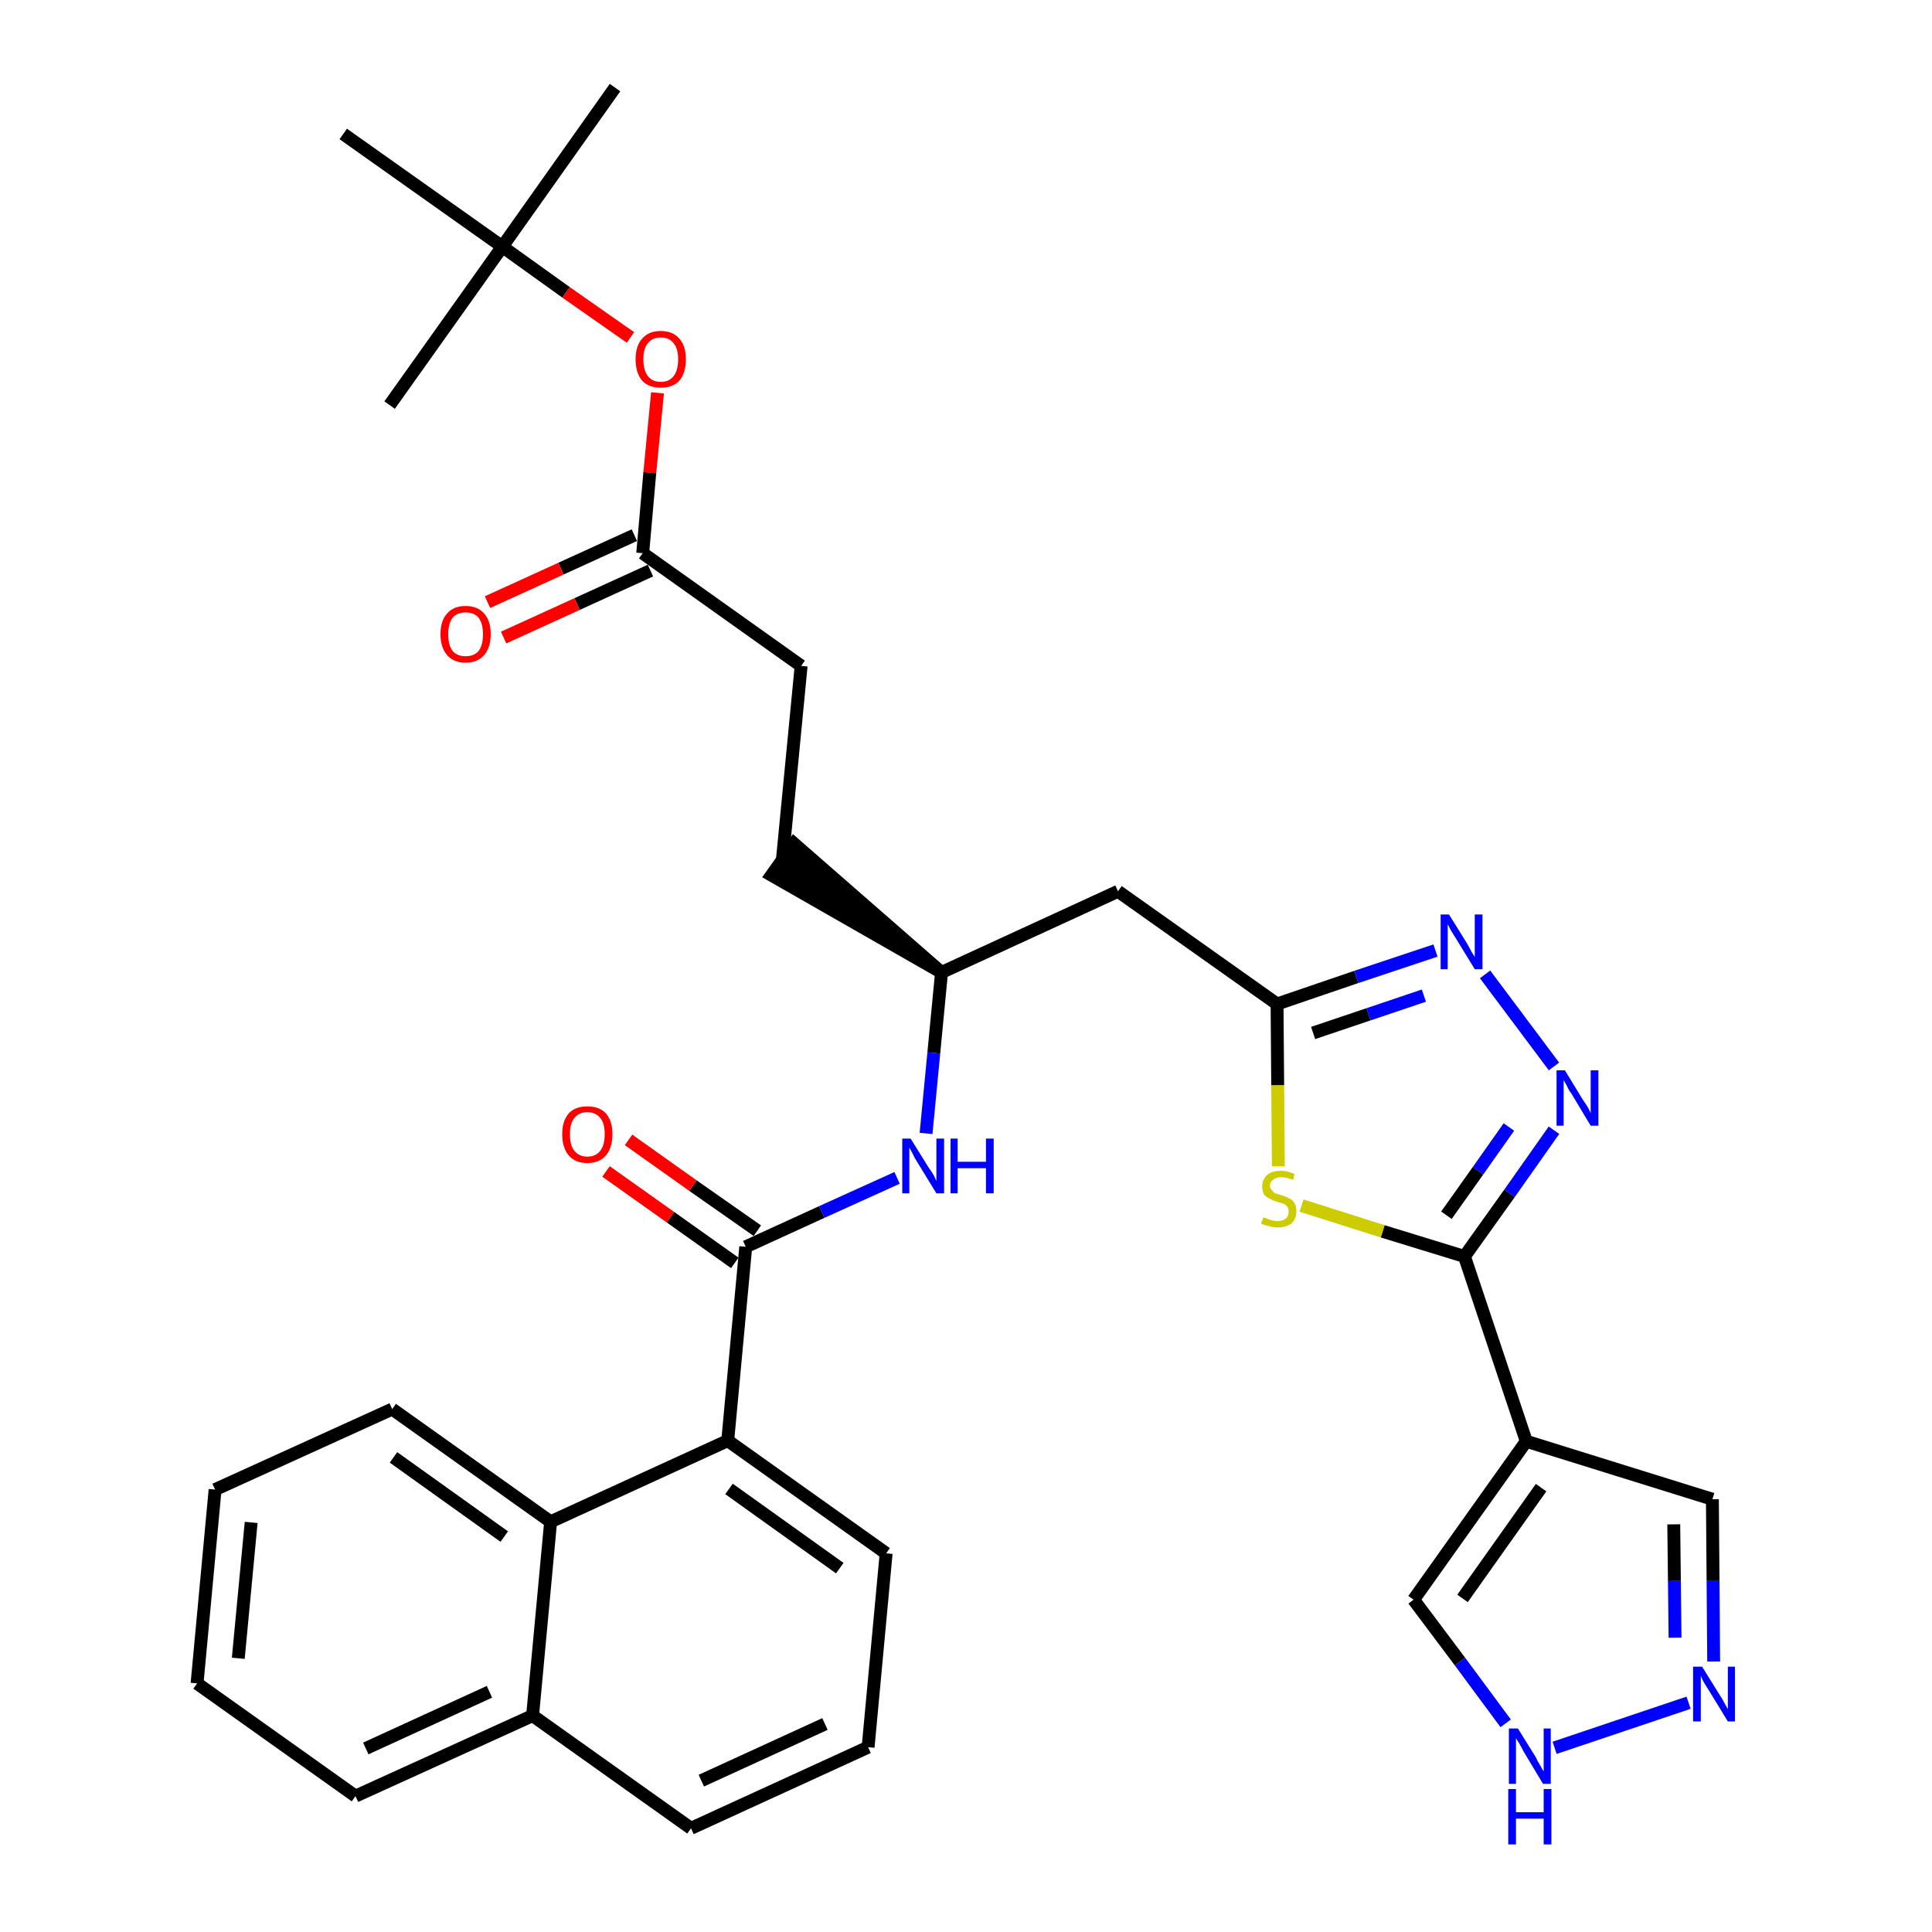 <?xml version='1.0' encoding='iso-8859-1'?>
<svg version='1.1' baseProfile='full'
              xmlns='http://www.w3.org/2000/svg'
                      xmlns:rdkit='http://www.rdkit.org/xml'
                      xmlns:xlink='http://www.w3.org/1999/xlink'
                  xml:space='preserve'
width='300px' height='300px' viewBox='0 0 300 300'>
<!-- END OF HEADER -->
<path class='bond-0 atom-0 atom-1' d='M 95.5,13.6 L 78.0,38.3' style='fill:none;fill-rule:evenodd;stroke:#000000;stroke-width:2.0px;stroke-linecap:butt;stroke-linejoin:miter;stroke-opacity:1' />
<path class='bond-1 atom-1 atom-2' d='M 78.0,38.3 L 60.5,62.9' style='fill:none;fill-rule:evenodd;stroke:#000000;stroke-width:2.0px;stroke-linecap:butt;stroke-linejoin:miter;stroke-opacity:1' />
<path class='bond-2 atom-1 atom-3' d='M 78.0,38.3 L 53.3,20.8' style='fill:none;fill-rule:evenodd;stroke:#000000;stroke-width:2.0px;stroke-linecap:butt;stroke-linejoin:miter;stroke-opacity:1' />
<path class='bond-3 atom-1 atom-4' d='M 78.0,38.3 L 87.9,45.4' style='fill:none;fill-rule:evenodd;stroke:#000000;stroke-width:2.0px;stroke-linecap:butt;stroke-linejoin:miter;stroke-opacity:1' />
<path class='bond-3 atom-1 atom-4' d='M 87.9,45.4 L 97.9,52.4' style='fill:none;fill-rule:evenodd;stroke:#FF0000;stroke-width:2.0px;stroke-linecap:butt;stroke-linejoin:miter;stroke-opacity:1' />
<path class='bond-4 atom-4 atom-5' d='M 102.1,61.0 L 100.9,73.4' style='fill:none;fill-rule:evenodd;stroke:#FF0000;stroke-width:2.0px;stroke-linecap:butt;stroke-linejoin:miter;stroke-opacity:1' />
<path class='bond-4 atom-4 atom-5' d='M 100.9,73.4 L 99.8,85.9' style='fill:none;fill-rule:evenodd;stroke:#000000;stroke-width:2.0px;stroke-linecap:butt;stroke-linejoin:miter;stroke-opacity:1' />
<path class='bond-5 atom-5 atom-6' d='M 98.5,83.1 L 87.1,88.3' style='fill:none;fill-rule:evenodd;stroke:#000000;stroke-width:2.0px;stroke-linecap:butt;stroke-linejoin:miter;stroke-opacity:1' />
<path class='bond-5 atom-5 atom-6' d='M 87.1,88.3 L 75.7,93.5' style='fill:none;fill-rule:evenodd;stroke:#FF0000;stroke-width:2.0px;stroke-linecap:butt;stroke-linejoin:miter;stroke-opacity:1' />
<path class='bond-5 atom-5 atom-6' d='M 101.0,88.6 L 89.6,93.8' style='fill:none;fill-rule:evenodd;stroke:#000000;stroke-width:2.0px;stroke-linecap:butt;stroke-linejoin:miter;stroke-opacity:1' />
<path class='bond-5 atom-5 atom-6' d='M 89.6,93.8 L 78.2,99.0' style='fill:none;fill-rule:evenodd;stroke:#FF0000;stroke-width:2.0px;stroke-linecap:butt;stroke-linejoin:miter;stroke-opacity:1' />
<path class='bond-6 atom-5 atom-7' d='M 99.8,85.9 L 124.4,103.4' style='fill:none;fill-rule:evenodd;stroke:#000000;stroke-width:2.0px;stroke-linecap:butt;stroke-linejoin:miter;stroke-opacity:1' />
<path class='bond-7 atom-7 atom-8' d='M 124.4,103.4 L 121.5,133.4' style='fill:none;fill-rule:evenodd;stroke:#000000;stroke-width:2.0px;stroke-linecap:butt;stroke-linejoin:miter;stroke-opacity:1' />
<path class='bond-8 atom-9 atom-8' d='M 146.2,151.0 L 123.3,131.0 L 119.8,135.9 Z' style='fill:#000000;fill-rule:evenodd;fill-opacity:1;stroke:#000000;stroke-width:2.0px;stroke-linecap:butt;stroke-linejoin:miter;stroke-opacity:1;' />
<path class='bond-9 atom-9 atom-10' d='M 146.2,151.0 L 173.6,138.4' style='fill:none;fill-rule:evenodd;stroke:#000000;stroke-width:2.0px;stroke-linecap:butt;stroke-linejoin:miter;stroke-opacity:1' />
<path class='bond-20 atom-9 atom-21' d='M 146.2,151.0 L 145.0,163.5' style='fill:none;fill-rule:evenodd;stroke:#000000;stroke-width:2.0px;stroke-linecap:butt;stroke-linejoin:miter;stroke-opacity:1' />
<path class='bond-20 atom-9 atom-21' d='M 145.0,163.5 L 143.8,176.0' style='fill:none;fill-rule:evenodd;stroke:#0000FF;stroke-width:2.0px;stroke-linecap:butt;stroke-linejoin:miter;stroke-opacity:1' />
<path class='bond-10 atom-10 atom-11' d='M 173.6,138.4 L 198.3,155.9' style='fill:none;fill-rule:evenodd;stroke:#000000;stroke-width:2.0px;stroke-linecap:butt;stroke-linejoin:miter;stroke-opacity:1' />
<path class='bond-11 atom-11 atom-12' d='M 198.3,155.9 L 210.6,151.7' style='fill:none;fill-rule:evenodd;stroke:#000000;stroke-width:2.0px;stroke-linecap:butt;stroke-linejoin:miter;stroke-opacity:1' />
<path class='bond-11 atom-11 atom-12' d='M 210.6,151.7 L 222.9,147.6' style='fill:none;fill-rule:evenodd;stroke:#0000FF;stroke-width:2.0px;stroke-linecap:butt;stroke-linejoin:miter;stroke-opacity:1' />
<path class='bond-11 atom-11 atom-12' d='M 203.9,160.4 L 212.5,157.5' style='fill:none;fill-rule:evenodd;stroke:#000000;stroke-width:2.0px;stroke-linecap:butt;stroke-linejoin:miter;stroke-opacity:1' />
<path class='bond-11 atom-11 atom-12' d='M 212.5,157.5 L 221.1,154.6' style='fill:none;fill-rule:evenodd;stroke:#0000FF;stroke-width:2.0px;stroke-linecap:butt;stroke-linejoin:miter;stroke-opacity:1' />
<path class='bond-33 atom-20 atom-11' d='M 198.5,181.1 L 198.4,168.5' style='fill:none;fill-rule:evenodd;stroke:#CCCC00;stroke-width:2.0px;stroke-linecap:butt;stroke-linejoin:miter;stroke-opacity:1' />
<path class='bond-33 atom-20 atom-11' d='M 198.4,168.5 L 198.3,155.9' style='fill:none;fill-rule:evenodd;stroke:#000000;stroke-width:2.0px;stroke-linecap:butt;stroke-linejoin:miter;stroke-opacity:1' />
<path class='bond-12 atom-12 atom-13' d='M 230.6,151.3 L 241.3,165.6' style='fill:none;fill-rule:evenodd;stroke:#0000FF;stroke-width:2.0px;stroke-linecap:butt;stroke-linejoin:miter;stroke-opacity:1' />
<path class='bond-13 atom-13 atom-14' d='M 241.3,175.5 L 234.4,185.3' style='fill:none;fill-rule:evenodd;stroke:#0000FF;stroke-width:2.0px;stroke-linecap:butt;stroke-linejoin:miter;stroke-opacity:1' />
<path class='bond-13 atom-13 atom-14' d='M 234.4,185.3 L 227.4,195.1' style='fill:none;fill-rule:evenodd;stroke:#000000;stroke-width:2.0px;stroke-linecap:butt;stroke-linejoin:miter;stroke-opacity:1' />
<path class='bond-13 atom-13 atom-14' d='M 234.3,175.0 L 229.5,181.8' style='fill:none;fill-rule:evenodd;stroke:#0000FF;stroke-width:2.0px;stroke-linecap:butt;stroke-linejoin:miter;stroke-opacity:1' />
<path class='bond-13 atom-13 atom-14' d='M 229.5,181.8 L 224.6,188.7' style='fill:none;fill-rule:evenodd;stroke:#000000;stroke-width:2.0px;stroke-linecap:butt;stroke-linejoin:miter;stroke-opacity:1' />
<path class='bond-14 atom-14 atom-15' d='M 227.4,195.1 L 237.0,223.8' style='fill:none;fill-rule:evenodd;stroke:#000000;stroke-width:2.0px;stroke-linecap:butt;stroke-linejoin:miter;stroke-opacity:1' />
<path class='bond-19 atom-14 atom-20' d='M 227.4,195.1 L 214.7,191.2' style='fill:none;fill-rule:evenodd;stroke:#000000;stroke-width:2.0px;stroke-linecap:butt;stroke-linejoin:miter;stroke-opacity:1' />
<path class='bond-19 atom-14 atom-20' d='M 214.7,191.2 L 202.1,187.2' style='fill:none;fill-rule:evenodd;stroke:#CCCC00;stroke-width:2.0px;stroke-linecap:butt;stroke-linejoin:miter;stroke-opacity:1' />
<path class='bond-15 atom-15 atom-16' d='M 237.0,223.8 L 265.9,232.8' style='fill:none;fill-rule:evenodd;stroke:#000000;stroke-width:2.0px;stroke-linecap:butt;stroke-linejoin:miter;stroke-opacity:1' />
<path class='bond-35 atom-19 atom-15' d='M 219.5,248.4 L 237.0,223.8' style='fill:none;fill-rule:evenodd;stroke:#000000;stroke-width:2.0px;stroke-linecap:butt;stroke-linejoin:miter;stroke-opacity:1' />
<path class='bond-35 atom-19 atom-15' d='M 227.1,248.2 L 239.3,231.0' style='fill:none;fill-rule:evenodd;stroke:#000000;stroke-width:2.0px;stroke-linecap:butt;stroke-linejoin:miter;stroke-opacity:1' />
<path class='bond-16 atom-16 atom-17' d='M 265.9,232.8 L 266.0,245.4' style='fill:none;fill-rule:evenodd;stroke:#000000;stroke-width:2.0px;stroke-linecap:butt;stroke-linejoin:miter;stroke-opacity:1' />
<path class='bond-16 atom-16 atom-17' d='M 266.0,245.4 L 266.1,258.0' style='fill:none;fill-rule:evenodd;stroke:#0000FF;stroke-width:2.0px;stroke-linecap:butt;stroke-linejoin:miter;stroke-opacity:1' />
<path class='bond-16 atom-16 atom-17' d='M 259.9,236.7 L 260.0,245.5' style='fill:none;fill-rule:evenodd;stroke:#000000;stroke-width:2.0px;stroke-linecap:butt;stroke-linejoin:miter;stroke-opacity:1' />
<path class='bond-16 atom-16 atom-17' d='M 260.0,245.5 L 260.1,254.3' style='fill:none;fill-rule:evenodd;stroke:#0000FF;stroke-width:2.0px;stroke-linecap:butt;stroke-linejoin:miter;stroke-opacity:1' />
<path class='bond-17 atom-17 atom-18' d='M 262.2,264.4 L 241.4,271.4' style='fill:none;fill-rule:evenodd;stroke:#0000FF;stroke-width:2.0px;stroke-linecap:butt;stroke-linejoin:miter;stroke-opacity:1' />
<path class='bond-18 atom-18 atom-19' d='M 233.8,267.6 L 226.7,258.0' style='fill:none;fill-rule:evenodd;stroke:#0000FF;stroke-width:2.0px;stroke-linecap:butt;stroke-linejoin:miter;stroke-opacity:1' />
<path class='bond-18 atom-18 atom-19' d='M 226.7,258.0 L 219.5,248.4' style='fill:none;fill-rule:evenodd;stroke:#000000;stroke-width:2.0px;stroke-linecap:butt;stroke-linejoin:miter;stroke-opacity:1' />
<path class='bond-21 atom-21 atom-22' d='M 139.3,182.9 L 127.6,188.2' style='fill:none;fill-rule:evenodd;stroke:#0000FF;stroke-width:2.0px;stroke-linecap:butt;stroke-linejoin:miter;stroke-opacity:1' />
<path class='bond-21 atom-21 atom-22' d='M 127.6,188.2 L 115.8,193.6' style='fill:none;fill-rule:evenodd;stroke:#000000;stroke-width:2.0px;stroke-linecap:butt;stroke-linejoin:miter;stroke-opacity:1' />
<path class='bond-22 atom-22 atom-23' d='M 117.6,191.1 L 107.6,184.1' style='fill:none;fill-rule:evenodd;stroke:#000000;stroke-width:2.0px;stroke-linecap:butt;stroke-linejoin:miter;stroke-opacity:1' />
<path class='bond-22 atom-22 atom-23' d='M 107.6,184.1 L 97.6,177.0' style='fill:none;fill-rule:evenodd;stroke:#FF0000;stroke-width:2.0px;stroke-linecap:butt;stroke-linejoin:miter;stroke-opacity:1' />
<path class='bond-22 atom-22 atom-23' d='M 114.1,196.1 L 104.1,189.0' style='fill:none;fill-rule:evenodd;stroke:#000000;stroke-width:2.0px;stroke-linecap:butt;stroke-linejoin:miter;stroke-opacity:1' />
<path class='bond-22 atom-22 atom-23' d='M 104.1,189.0 L 94.1,181.9' style='fill:none;fill-rule:evenodd;stroke:#FF0000;stroke-width:2.0px;stroke-linecap:butt;stroke-linejoin:miter;stroke-opacity:1' />
<path class='bond-23 atom-22 atom-24' d='M 115.8,193.6 L 113.0,223.7' style='fill:none;fill-rule:evenodd;stroke:#000000;stroke-width:2.0px;stroke-linecap:butt;stroke-linejoin:miter;stroke-opacity:1' />
<path class='bond-24 atom-24 atom-25' d='M 113.0,223.7 L 137.6,241.2' style='fill:none;fill-rule:evenodd;stroke:#000000;stroke-width:2.0px;stroke-linecap:butt;stroke-linejoin:miter;stroke-opacity:1' />
<path class='bond-24 atom-24 atom-25' d='M 113.2,231.2 L 130.4,243.5' style='fill:none;fill-rule:evenodd;stroke:#000000;stroke-width:2.0px;stroke-linecap:butt;stroke-linejoin:miter;stroke-opacity:1' />
<path class='bond-34 atom-33 atom-24' d='M 85.5,236.3 L 113.0,223.7' style='fill:none;fill-rule:evenodd;stroke:#000000;stroke-width:2.0px;stroke-linecap:butt;stroke-linejoin:miter;stroke-opacity:1' />
<path class='bond-25 atom-25 atom-26' d='M 137.6,241.2 L 134.8,271.3' style='fill:none;fill-rule:evenodd;stroke:#000000;stroke-width:2.0px;stroke-linecap:butt;stroke-linejoin:miter;stroke-opacity:1' />
<path class='bond-26 atom-26 atom-27' d='M 134.8,271.3 L 107.3,283.9' style='fill:none;fill-rule:evenodd;stroke:#000000;stroke-width:2.0px;stroke-linecap:butt;stroke-linejoin:miter;stroke-opacity:1' />
<path class='bond-26 atom-26 atom-27' d='M 128.1,267.7 L 108.9,276.5' style='fill:none;fill-rule:evenodd;stroke:#000000;stroke-width:2.0px;stroke-linecap:butt;stroke-linejoin:miter;stroke-opacity:1' />
<path class='bond-27 atom-27 atom-28' d='M 107.3,283.9 L 82.7,266.4' style='fill:none;fill-rule:evenodd;stroke:#000000;stroke-width:2.0px;stroke-linecap:butt;stroke-linejoin:miter;stroke-opacity:1' />
<path class='bond-28 atom-28 atom-29' d='M 82.7,266.4 L 55.2,278.9' style='fill:none;fill-rule:evenodd;stroke:#000000;stroke-width:2.0px;stroke-linecap:butt;stroke-linejoin:miter;stroke-opacity:1' />
<path class='bond-28 atom-28 atom-29' d='M 76.0,262.7 L 56.8,271.5' style='fill:none;fill-rule:evenodd;stroke:#000000;stroke-width:2.0px;stroke-linecap:butt;stroke-linejoin:miter;stroke-opacity:1' />
<path class='bond-36 atom-33 atom-28' d='M 85.5,236.3 L 82.7,266.4' style='fill:none;fill-rule:evenodd;stroke:#000000;stroke-width:2.0px;stroke-linecap:butt;stroke-linejoin:miter;stroke-opacity:1' />
<path class='bond-29 atom-29 atom-30' d='M 55.2,278.9 L 30.6,261.4' style='fill:none;fill-rule:evenodd;stroke:#000000;stroke-width:2.0px;stroke-linecap:butt;stroke-linejoin:miter;stroke-opacity:1' />
<path class='bond-30 atom-30 atom-31' d='M 30.6,261.4 L 33.4,231.3' style='fill:none;fill-rule:evenodd;stroke:#000000;stroke-width:2.0px;stroke-linecap:butt;stroke-linejoin:miter;stroke-opacity:1' />
<path class='bond-30 atom-30 atom-31' d='M 37.0,257.5 L 39.0,236.4' style='fill:none;fill-rule:evenodd;stroke:#000000;stroke-width:2.0px;stroke-linecap:butt;stroke-linejoin:miter;stroke-opacity:1' />
<path class='bond-31 atom-31 atom-32' d='M 33.4,231.3 L 60.9,218.8' style='fill:none;fill-rule:evenodd;stroke:#000000;stroke-width:2.0px;stroke-linecap:butt;stroke-linejoin:miter;stroke-opacity:1' />
<path class='bond-32 atom-32 atom-33' d='M 60.9,218.8 L 85.5,236.3' style='fill:none;fill-rule:evenodd;stroke:#000000;stroke-width:2.0px;stroke-linecap:butt;stroke-linejoin:miter;stroke-opacity:1' />
<path class='bond-32 atom-32 atom-33' d='M 61.1,226.3 L 78.3,238.6' style='fill:none;fill-rule:evenodd;stroke:#000000;stroke-width:2.0px;stroke-linecap:butt;stroke-linejoin:miter;stroke-opacity:1' />
<path  class='atom-4' d='M 98.7 55.8
Q 98.7 53.7, 99.7 52.6
Q 100.7 51.4, 102.6 51.4
Q 104.5 51.4, 105.5 52.6
Q 106.5 53.7, 106.5 55.8
Q 106.5 57.9, 105.5 59.1
Q 104.5 60.2, 102.6 60.2
Q 100.7 60.2, 99.7 59.1
Q 98.7 57.9, 98.7 55.8
M 102.6 59.3
Q 103.9 59.3, 104.6 58.4
Q 105.3 57.5, 105.3 55.8
Q 105.3 54.1, 104.6 53.3
Q 103.9 52.4, 102.6 52.4
Q 101.3 52.4, 100.6 53.3
Q 99.9 54.1, 99.9 55.8
Q 99.9 57.5, 100.6 58.4
Q 101.3 59.3, 102.6 59.3
' fill='#FF0000'/>
<path  class='atom-6' d='M 68.4 98.5
Q 68.4 96.4, 69.4 95.3
Q 70.4 94.1, 72.3 94.1
Q 74.2 94.1, 75.2 95.3
Q 76.2 96.4, 76.2 98.5
Q 76.2 100.5, 75.2 101.7
Q 74.2 102.9, 72.3 102.9
Q 70.4 102.9, 69.4 101.7
Q 68.4 100.5, 68.4 98.5
M 72.3 101.9
Q 73.6 101.9, 74.3 101.1
Q 75.0 100.2, 75.0 98.5
Q 75.0 96.8, 74.3 95.9
Q 73.6 95.1, 72.3 95.1
Q 71.0 95.1, 70.3 95.9
Q 69.6 96.8, 69.6 98.5
Q 69.6 100.2, 70.3 101.1
Q 71.0 101.9, 72.3 101.9
' fill='#FF0000'/>
<path  class='atom-12' d='M 225.0 142.0
L 227.8 146.5
Q 228.1 147.0, 228.5 147.8
Q 229.0 148.6, 229.0 148.6
L 229.0 142.0
L 230.2 142.0
L 230.2 150.5
L 229.0 150.5
L 226.0 145.6
Q 225.6 145.0, 225.2 144.3
Q 224.9 143.7, 224.8 143.5
L 224.8 150.5
L 223.7 150.5
L 223.7 142.0
L 225.0 142.0
' fill='#0000FF'/>
<path  class='atom-13' d='M 243.0 166.2
L 245.8 170.8
Q 246.1 171.2, 246.6 172.0
Q 247.0 172.8, 247.0 172.9
L 247.0 166.2
L 248.2 166.2
L 248.2 174.8
L 247.0 174.8
L 244.0 169.8
Q 243.6 169.3, 243.3 168.6
Q 242.9 167.9, 242.8 167.7
L 242.8 174.8
L 241.7 174.8
L 241.7 166.2
L 243.0 166.2
' fill='#0000FF'/>
<path  class='atom-17' d='M 264.3 258.8
L 267.1 263.3
Q 267.4 263.7, 267.8 264.5
Q 268.3 265.4, 268.3 265.4
L 268.3 258.8
L 269.4 258.8
L 269.4 267.3
L 268.3 267.3
L 265.3 262.4
Q 264.9 261.8, 264.5 261.1
Q 264.2 260.5, 264.1 260.2
L 264.1 267.3
L 262.9 267.3
L 262.9 258.8
L 264.3 258.8
' fill='#0000FF'/>
<path  class='atom-18' d='M 235.7 268.4
L 238.5 272.9
Q 238.7 273.4, 239.2 274.2
Q 239.6 275.0, 239.7 275.0
L 239.7 268.4
L 240.8 268.4
L 240.8 277.0
L 239.6 277.0
L 236.6 272.0
Q 236.3 271.4, 235.9 270.7
Q 235.5 270.1, 235.4 269.9
L 235.4 277.0
L 234.3 277.0
L 234.3 268.4
L 235.7 268.4
' fill='#0000FF'/>
<path  class='atom-18' d='M 234.2 277.8
L 235.4 277.8
L 235.4 281.4
L 239.7 281.4
L 239.7 277.8
L 240.9 277.8
L 240.9 286.4
L 239.7 286.4
L 239.7 282.4
L 235.4 282.4
L 235.4 286.4
L 234.2 286.4
L 234.2 277.8
' fill='#0000FF'/>
<path  class='atom-20' d='M 196.2 189.0
Q 196.3 189.1, 196.7 189.2
Q 197.1 189.4, 197.5 189.5
Q 197.9 189.6, 198.4 189.6
Q 199.2 189.6, 199.7 189.2
Q 200.1 188.8, 200.1 188.1
Q 200.1 187.7, 199.9 187.4
Q 199.7 187.1, 199.3 186.9
Q 198.9 186.8, 198.3 186.6
Q 197.6 186.4, 197.1 186.1
Q 196.7 185.9, 196.3 185.5
Q 196.0 185.0, 196.0 184.2
Q 196.0 183.2, 196.7 182.5
Q 197.5 181.8, 198.9 181.8
Q 199.9 181.8, 201.0 182.3
L 200.8 183.2
Q 199.7 182.8, 199.0 182.8
Q 198.1 182.8, 197.7 183.2
Q 197.2 183.5, 197.2 184.1
Q 197.2 184.6, 197.5 184.8
Q 197.7 185.1, 198.0 185.3
Q 198.4 185.4, 199.0 185.6
Q 199.7 185.8, 200.2 186.1
Q 200.7 186.3, 201.0 186.8
Q 201.3 187.3, 201.3 188.1
Q 201.3 189.3, 200.5 190.0
Q 199.7 190.6, 198.4 190.6
Q 197.7 190.6, 197.1 190.4
Q 196.5 190.3, 195.8 190.0
L 196.2 189.0
' fill='#CCCC00'/>
<path  class='atom-21' d='M 141.4 176.8
L 144.2 181.3
Q 144.5 181.7, 145.0 182.5
Q 145.4 183.4, 145.4 183.4
L 145.4 176.8
L 146.6 176.8
L 146.6 185.3
L 145.4 185.3
L 142.4 180.4
Q 142.0 179.8, 141.7 179.1
Q 141.3 178.4, 141.2 178.2
L 141.2 185.3
L 140.1 185.3
L 140.1 176.8
L 141.4 176.8
' fill='#0000FF'/>
<path  class='atom-21' d='M 147.6 176.8
L 148.7 176.8
L 148.7 180.4
L 153.1 180.4
L 153.1 176.8
L 154.3 176.8
L 154.3 185.3
L 153.1 185.3
L 153.1 181.4
L 148.7 181.4
L 148.7 185.3
L 147.6 185.3
L 147.6 176.8
' fill='#0000FF'/>
<path  class='atom-23' d='M 87.3 176.1
Q 87.3 174.1, 88.3 172.9
Q 89.3 171.8, 91.2 171.8
Q 93.1 171.8, 94.1 172.9
Q 95.1 174.1, 95.1 176.1
Q 95.1 178.2, 94.1 179.4
Q 93.1 180.6, 91.2 180.6
Q 89.3 180.6, 88.3 179.4
Q 87.3 178.2, 87.3 176.1
M 91.2 179.6
Q 92.5 179.6, 93.2 178.7
Q 93.9 177.8, 93.9 176.1
Q 93.9 174.4, 93.2 173.6
Q 92.5 172.7, 91.2 172.7
Q 89.9 172.7, 89.2 173.6
Q 88.5 174.4, 88.5 176.1
Q 88.5 177.9, 89.2 178.7
Q 89.9 179.6, 91.2 179.6
' fill='#FF0000'/>
</svg>
